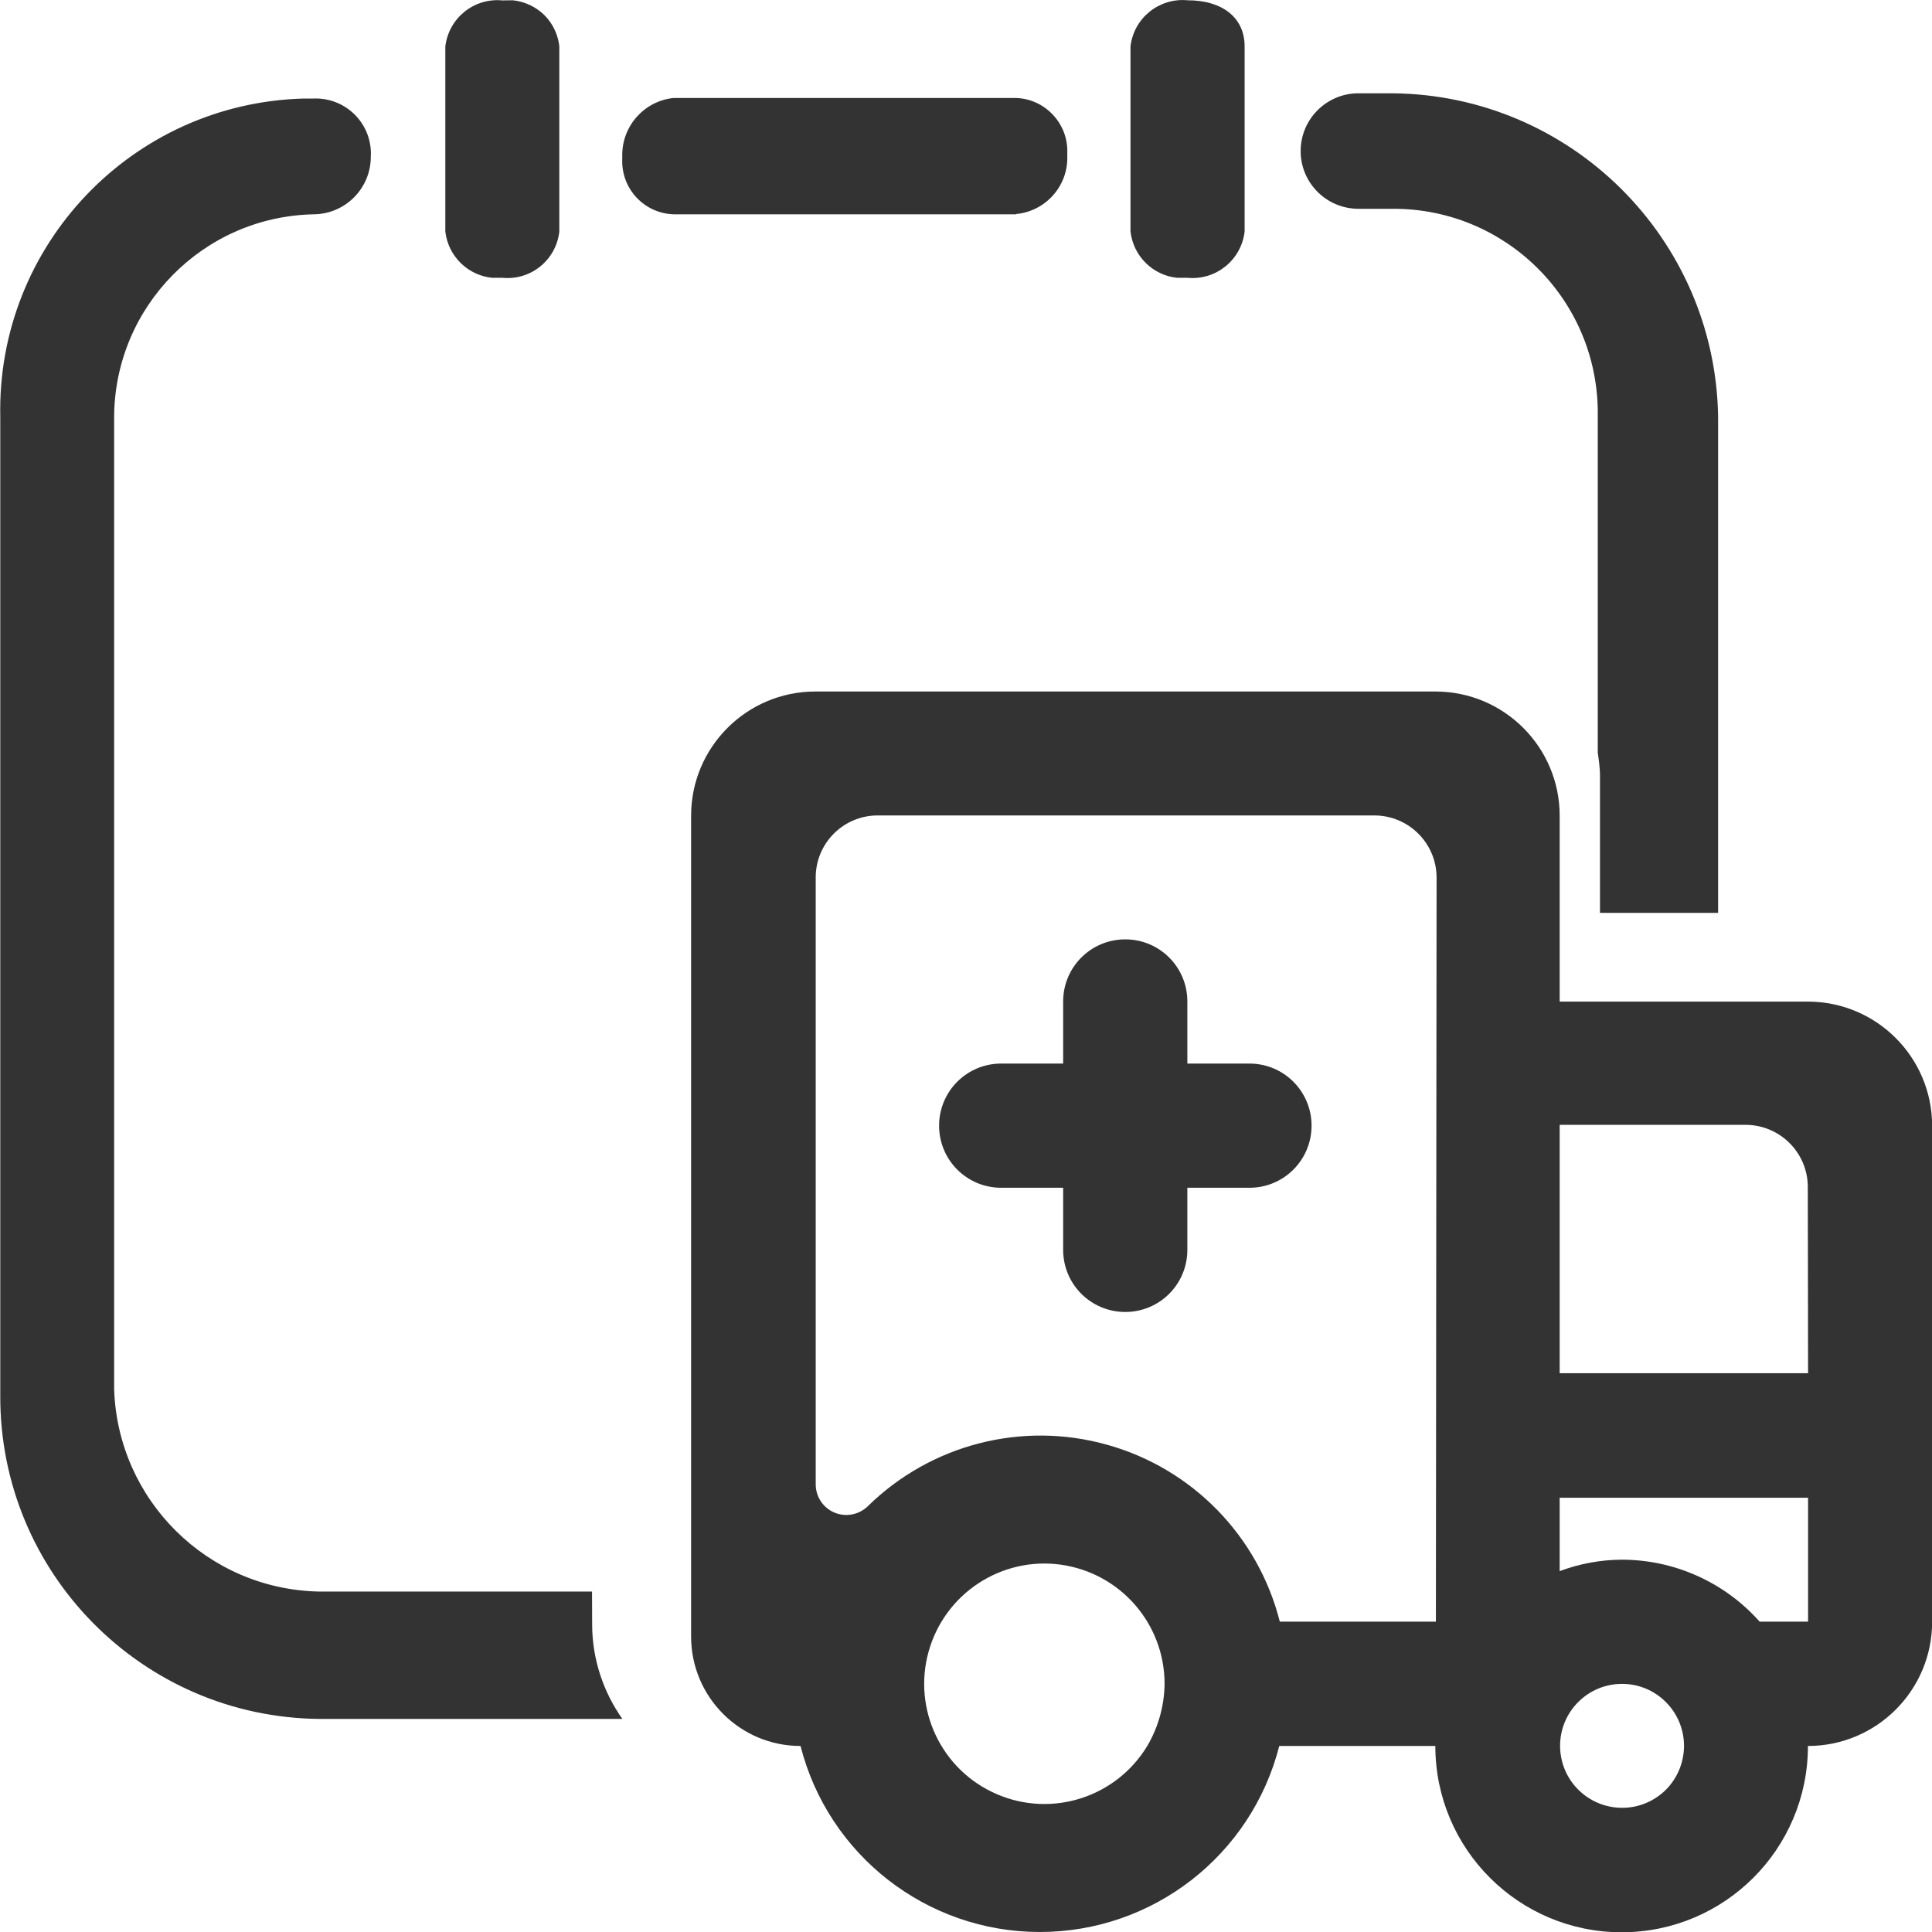 <?xml version="1.0" encoding="UTF-8"?>
<svg width="14px" height="14px" viewBox="0 0 14 14" version="1.1" xmlns="http://www.w3.org/2000/svg" xmlns:xlink="http://www.w3.org/1999/xlink">
    <!-- Generator: Sketch 60.1 (88133) - https://sketch.com -->
    <title>急救车使用登记本</title>
    <desc>Created with Sketch.</desc>
    <g id="页面-3" stroke="none" stroke-width="1" fill="none" fill-rule="evenodd">
        <g id="icon" transform="translate(-9, -7)" fill="#333333" fill-rule="nonzero">
            <g id="急救车使用登记本" transform="translate(9, 7)">
                <path d="M10.402,5.011 C10.899,5.011 11.302,5.414 11.302,5.911 L11.302,5.911 L11.302,7.258 L13.102,7.258 C13.598,7.259 14,7.661 14.001,8.157 L14.001,8.157 L14.001,11.752 C14.001,12.249 13.598,12.652 13.101,12.652 C13.101,13.398 12.497,14.002 11.751,14.002 C11.005,14.002 10.401,13.398 10.401,12.652 L10.401,12.652 L9.27,12.652 C9.068,13.445 8.354,14 7.535,14 C6.717,14 6.003,13.445 5.801,12.652 C5.363,12.652 5.008,12.297 5.008,11.859 L5.008,11.859 L5.008,5.911 C5.008,5.414 5.411,5.011 5.908,5.011 L5.908,5.011 Z M11.754,12.202 C11.506,12.202 11.305,12.403 11.305,12.651 C11.305,12.898 11.505,13.099 11.753,13.1 L11.753,13.1 C11.873,13.101 11.987,13.053 12.072,12.969 C12.156,12.884 12.203,12.77 12.203,12.65 C12.202,12.402 12.001,12.202 11.754,12.202 Z M7.686,11.338 C7.255,11.279 6.846,11.548 6.729,11.968 C6.612,12.387 6.823,12.829 7.223,13.001 C7.623,13.174 8.089,13.024 8.314,12.651 C8.394,12.515 8.437,12.36 8.439,12.202 C8.439,11.766 8.118,11.398 7.686,11.338 Z M2.273,0.714 C2.49,0.706 2.674,0.872 2.687,1.089 C2.688,1.104 2.688,1.119 2.687,1.134 C2.688,1.364 2.503,1.551 2.273,1.553 C1.473,1.569 0.831,2.221 0.827,3.021 L0.827,3.021 L0.827,10.064 C0.852,10.871 1.505,11.517 2.312,11.533 L2.312,11.533 L4.29,11.533 L4.291,11.78 C4.293,12.022 4.37,12.258 4.51,12.456 L4.51,12.456 L2.318,12.456 C1.031,12.446 -0.006,11.395 0.002,10.108 L0.002,10.108 L0.002,3.022 C-0.025,1.778 0.958,0.747 2.202,0.714 L2.202,0.714 Z M9.96,5.909 L6.36,5.909 C6.112,5.909 5.911,6.11 5.911,6.358 L5.911,6.358 L5.911,10.753 C5.91,10.843 5.962,10.924 6.045,10.96 C6.127,10.995 6.222,10.978 6.287,10.916 C6.744,10.467 7.405,10.296 8.022,10.469 C8.639,10.641 9.117,11.13 9.274,11.751 L9.274,11.751 L10.405,11.751 L10.41,6.358 C10.409,6.11 10.208,5.91 9.96,5.909 L9.96,5.909 Z M13.102,10.853 L11.302,10.853 L11.302,11.385 C11.446,11.331 11.598,11.303 11.751,11.302 C12.133,11.302 12.497,11.465 12.751,11.751 L12.751,11.751 L13.102,11.751 L13.102,10.853 Z M12.65,8.151 L11.302,8.151 L11.302,9.951 L13.102,9.951 L13.1,8.6 C13.099,8.352 12.898,8.152 12.65,8.151 L12.65,8.151 Z M8.154,6.807 C8.403,6.807 8.604,7.008 8.604,7.257 L8.604,7.257 L8.604,7.707 L9.054,7.707 C9.303,7.707 9.504,7.908 9.504,8.157 C9.504,8.406 9.303,8.607 9.054,8.607 L9.054,8.607 L8.604,8.607 L8.604,9.057 C8.604,9.306 8.403,9.507 8.154,9.507 C7.905,9.507 7.704,9.306 7.704,9.057 L7.704,9.057 L7.704,8.607 L7.255,8.607 C7.006,8.607 6.805,8.406 6.805,8.157 C6.805,7.908 7.006,7.707 7.255,7.707 L7.255,7.707 L7.704,7.707 L7.704,7.257 C7.704,7.008 7.905,6.807 8.154,6.807 Z M10.093,0.676 C11.382,0.689 12.427,1.726 12.45,3.015 L12.45,3.015 L12.45,6.615 L11.594,6.615 L11.594,5.607 C11.592,5.556 11.586,5.506 11.578,5.456 L11.578,5.456 L11.578,2.976 C11.569,2.163 10.906,1.51 10.093,1.513 L10.093,1.513 L9.844,1.513 C9.613,1.513 9.425,1.326 9.425,1.095 C9.425,0.863 9.613,0.676 9.844,0.676 L9.844,0.676 Z M8.605,0.002 C8.861,0.002 9.019,0.13 9.019,0.336 L9.019,0.336 L9.019,1.678 C8.995,1.884 8.811,2.033 8.605,2.013 L8.529,2.013 C8.355,1.995 8.212,1.857 8.192,1.677 L8.192,1.677 L8.192,0.336 C8.216,0.131 8.399,-0.017 8.605,0.002 Z M3.714,0.002 C3.787,0.009 3.857,0.037 3.916,0.084 C3.993,0.146 4.042,0.237 4.053,0.336 L4.053,0.336 L4.053,1.678 C4.03,1.884 3.847,2.033 3.641,2.013 L3.565,2.013 C3.391,1.995 3.248,1.858 3.227,1.678 L3.227,1.678 L3.227,0.337 C3.251,0.132 3.434,-0.017 3.64,0.003 Z M7.361,0.71 C7.464,0.713 7.561,0.757 7.631,0.833 C7.701,0.908 7.738,1.007 7.734,1.11 L7.734,1.11 L7.734,1.133 C7.74,1.348 7.577,1.531 7.363,1.551 L7.363,1.551 L7.363,1.553 L4.882,1.553 C4.779,1.55 4.682,1.506 4.612,1.431 C4.542,1.356 4.505,1.256 4.509,1.153 L4.509,1.153 L4.509,1.13 C4.506,0.915 4.666,0.733 4.88,0.71 L4.88,0.71 Z" id="形状结合"></path>
            </g>
        </g>
    </g>
</svg>
